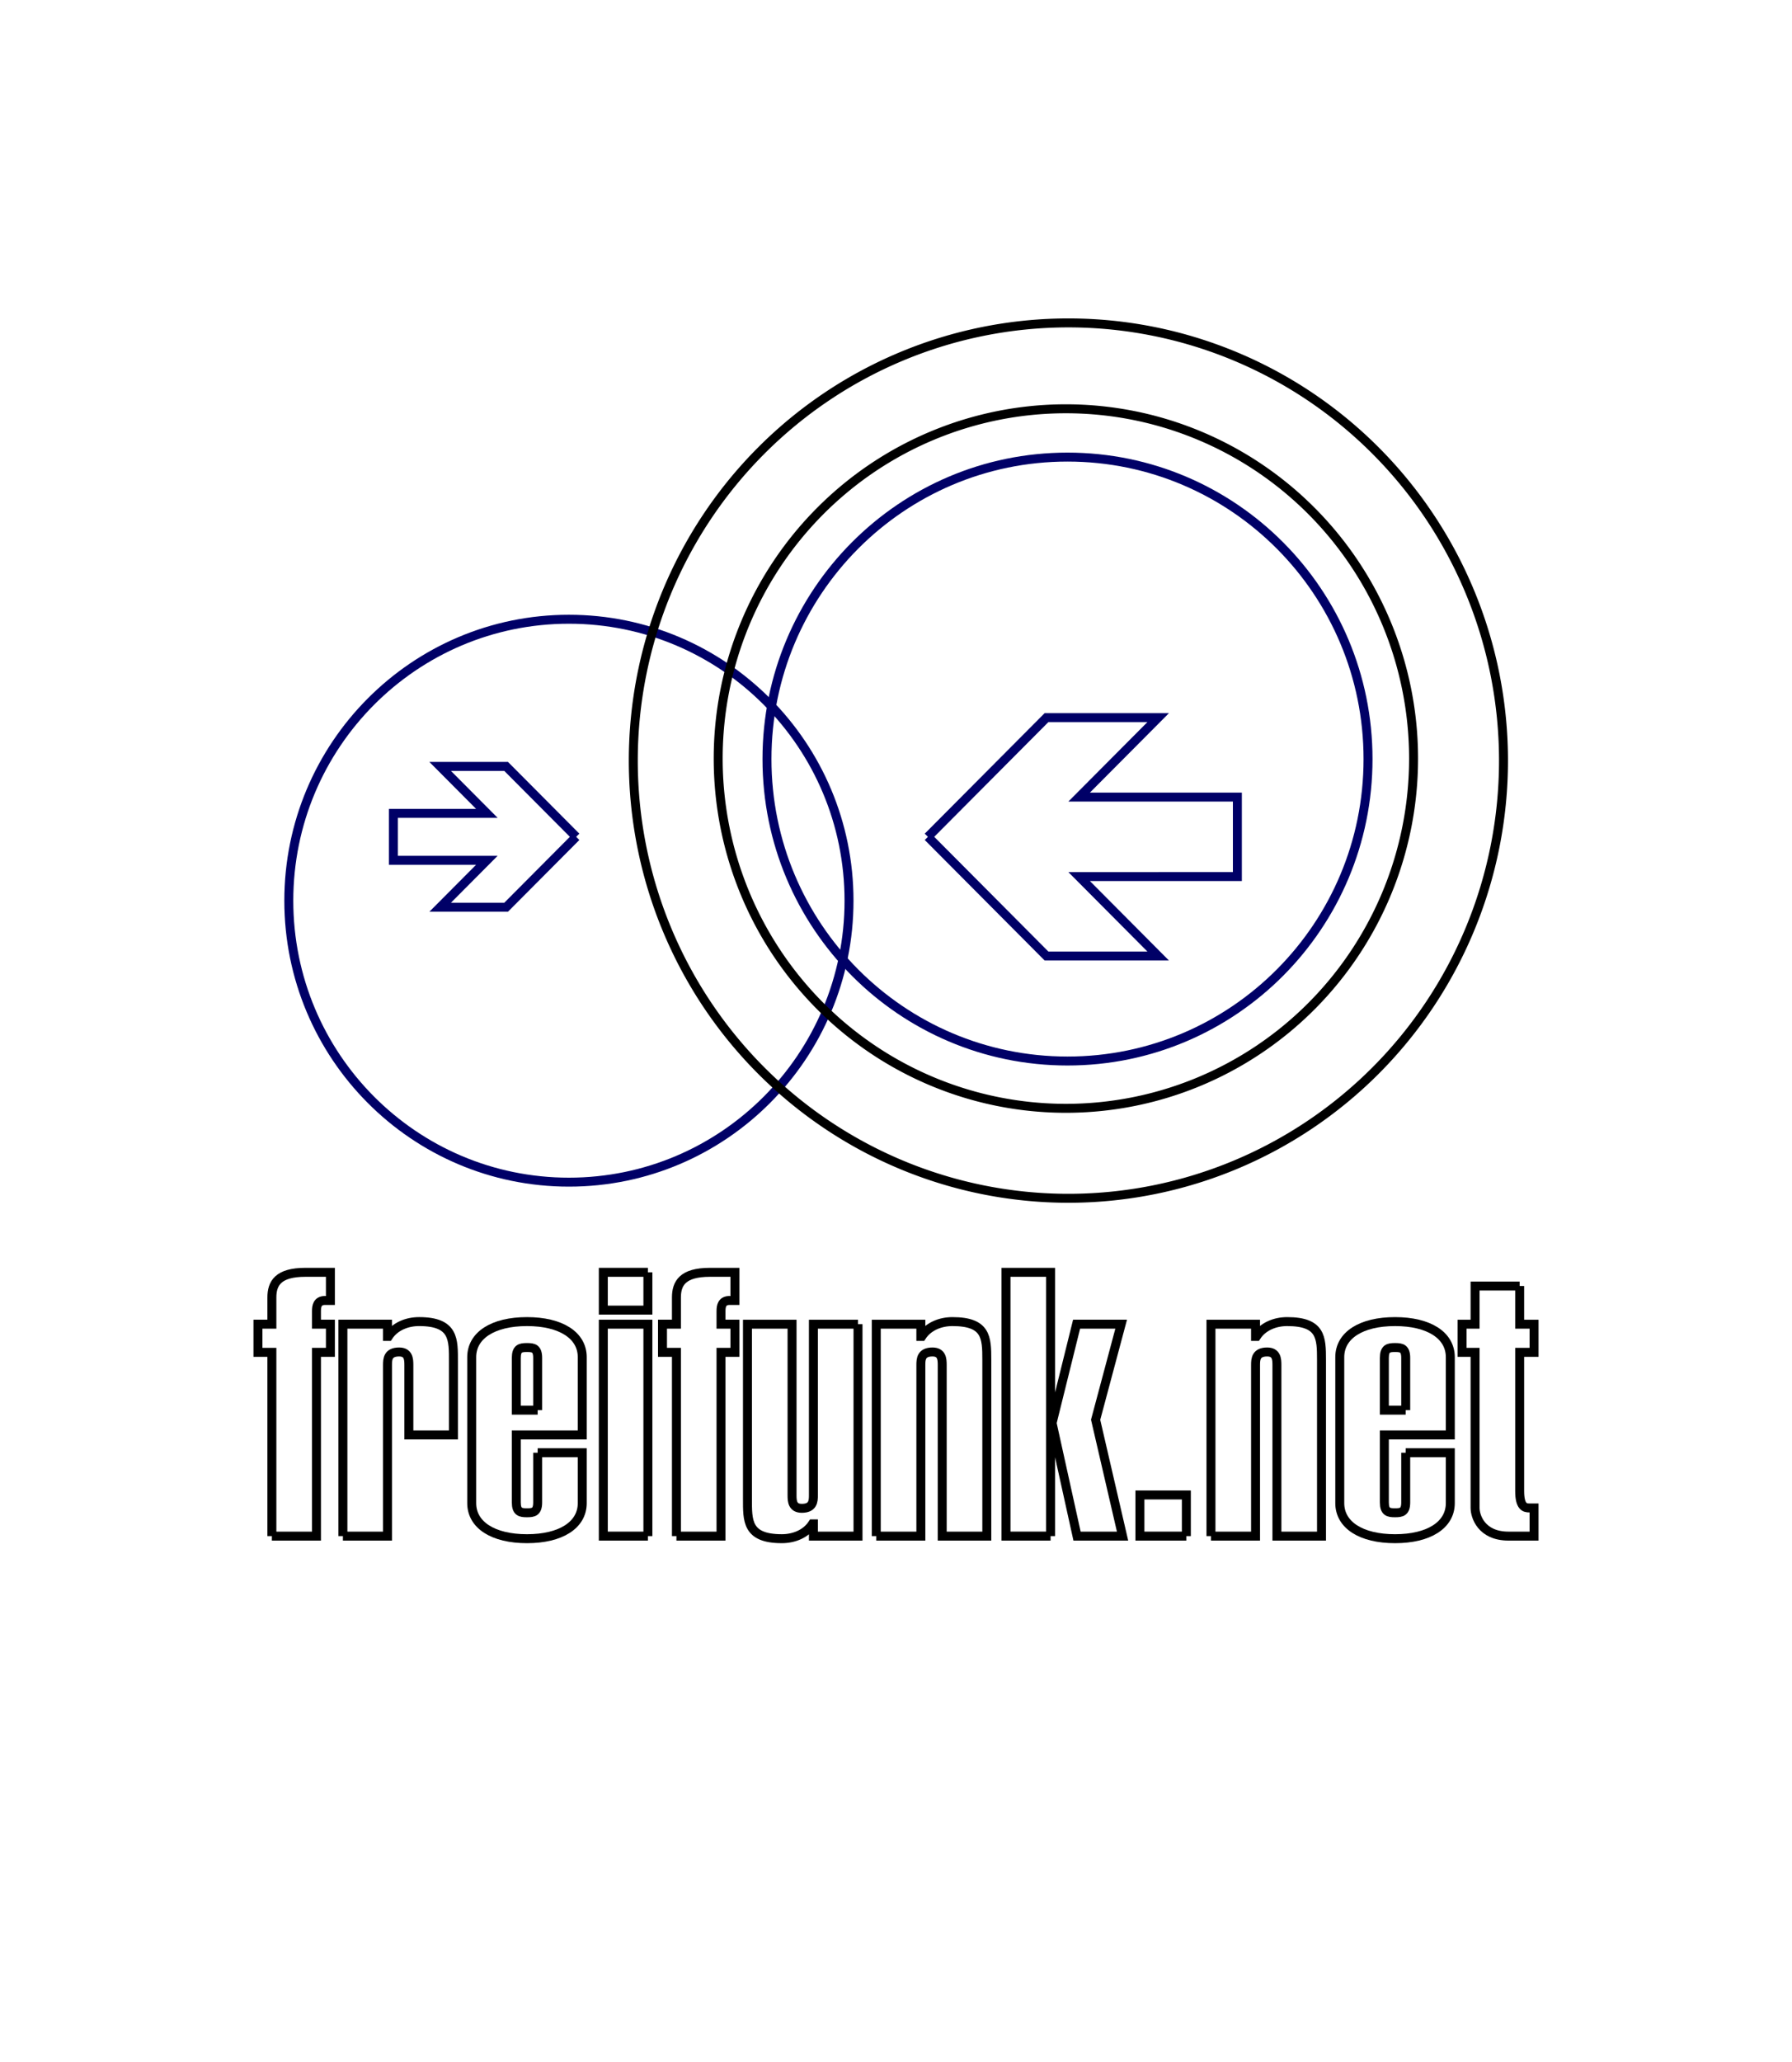 <?xml version="1.0" encoding="UTF-8" standalone="no"?>
<svg
   xmlns:dc="http://purl.org/dc/elements/1.1/"
   xmlns:cc="http://creativecommons.org/ns#"
   xmlns:rdf="http://www.w3.org/1999/02/22-rdf-syntax-ns#"
   xmlns:svg="http://www.w3.org/2000/svg"
   xmlns="http://www.w3.org/2000/svg"
   xmlns:sodipodi="http://sodipodi.sourceforge.net/DTD/sodipodi-0.dtd"
   xmlns:inkscape="http://www.inkscape.org/namespaces/inkscape"
   width="200mm"
   height="230mm"
   viewBox="0 0 200 230"
   version="1.1"
   id="svg1079"
   inkscape:version="1.0.1 (3bc2e813f5, 2020-09-07)"
   sodipodi:docname="freifunk-schild.svg">
  <defs
     id="defs1073" />
  <sodipodi:namedview
     id="base"
     pagecolor="#ffffff"
     bordercolor="#666666"
     borderopacity="1.0"
     inkscape:pageopacity="0.0"
     inkscape:pageshadow="2"
     inkscape:zoom="0.66"
     inkscape:cx="361.61153"
     inkscape:cy="463.4178"
     inkscape:document-units="mm"
     inkscape:current-layer="layer1"
     inkscape:document-rotation="0"
     showgrid="false"
     showguides="true"
     inkscape:guide-bbox="true"
     inkscape:window-width="827"
     inkscape:window-height="819"
     inkscape:window-x="572"
     inkscape:window-y="2"
     inkscape:window-maximized="0">
    <sodipodi:guide
       position="387.804,29.673"
       orientation="0,-1"
       id="guide1081" />
  </sodipodi:namedview>
  <g
     inkscape:label="Ebene 1"
     inkscape:groupmode="layer"
     id="layer1">
    <path
       id="path1707"
       style="fill:none;fill-opacity:1;stroke-width:9.419;stroke-miterlimit:3.864;stroke-dasharray:none"
       d="m -105.833,32.506 a 35.53,35.53 0 0 1 -35.53,35.53 35.53,35.53 0 0 1 -35.53,-35.53 35.53,35.53 0 0 1 35.53,-35.53 35.53,35.53 0 0 1 35.53,35.53 z" />
    <path
       id="path18"
       style="fill:none;stroke:#000067;stroke-width:1;stroke-linecap:butt;stroke-linejoin:miter;stroke-miterlimit:3.864;stroke-dasharray:none;stroke-opacity:1"
       d="m 32.233,100.466 c 0,-17.338 13.996,-31.394 31.262,-31.394 17.266,0 31.262,14.055 31.262,31.394 0,17.339 -13.996,31.394 -31.262,31.394 -17.266,0 -31.262,-14.055 -31.262,-31.394 z" />
    <path
       id="path20"
       style="fill:none;fill-opacity:1;fill-rule:nonzero;stroke:#000067;stroke-width:1;stroke-miterlimit:3.864;stroke-dasharray:none;stroke-opacity:1"
       d="m 103.562,93.341 13.235,-13.295 h 12.464 l -8.823,8.864 17.662,-2.7e-4 v 8.862 l -17.662,0.001 8.823,8.864 H 116.797 L 103.562,93.341" />
    <path
       id="path22"
       style="fill:none;fill-opacity:1;fill-rule:nonzero;stroke:#000067;stroke-width:1;stroke-miterlimit:3.864;stroke-dasharray:none;stroke-opacity:1"
       d="m 64.305,93.341 -7.817,-7.852 h -7.362 l 5.211,5.235 -10.43,2.7e-4 v 5.236 l 10.43,-10e-4 -5.211,5.235 h 7.362 l 7.817,-7.852" />
    <path
       id="path26"
       style="fill:none;stroke:#000067;stroke-width:1;stroke-linecap:butt;stroke-linejoin:miter;stroke-miterlimit:3.864;stroke-dasharray:none;stroke-opacity:1"
       d="m 85.6,84.667 c 0,-18.602 15.017,-33.682 33.541,-33.682 18.524,0 33.541,15.08 33.541,33.682 0,18.602 -15.016,33.682 -33.541,33.682 -18.524,0 -33.541,-15.08 -33.541,-33.682 z" />
    <path
       id="path1711"
       style="fill:none;fill-opacity:1;stroke:#000000;stroke-width:1;stroke-miterlimit:3.864;stroke-dasharray:none;stroke-opacity:1"
       d="m 167.801,84.839 a 48.56,48.821 0 0 1 -48.56,48.821 48.56,48.821 0 0 1 -48.56,-48.821 48.56,48.821 0 0 1 48.56,-48.821 48.56,48.821 0 0 1 48.56,48.821 z" />
    <path
       id="path1711-2"
       style="fill:none;fill-opacity:1;stroke:#000000;stroke-width:1;stroke-miterlimit:3.864;stroke-dasharray:none;stroke-opacity:1"
       d="M 157.765,84.611 A 38.805,39.014 0 0 1 118.96,123.624 38.805,39.014 0 0 1 80.155,84.611 38.805,39.014 0 0 1 118.96,45.597 38.805,39.014 0 0 1 157.765,84.611 Z" />
    <path
       d="m 30.344,171.34 h 4.976 v -20.497 h 1.555 v -3.141 h -1.555 v -1.446 c 0,-0.579 0.104,-1.157 0.881,-1.198 h 0.674 v -3.141 h -2.799 c -3.058,0 -3.732,1.24 -3.732,2.81 v 2.975 h -1.555 v 3.141 h 1.555 v 20.497"
       fill="#000000"
       fill-opacity="1"
       id="path1798"
       style="fill:none;stroke:#000000;stroke-width:1;stroke-miterlimit:4;stroke-dasharray:none;stroke-opacity:1" />
    <path
       d="m 38.272,171.34 h 4.976 v -19.092 c 0,-0.661 0.052,-1.446 1.296,-1.446 1.037,0 1.088,0.785 1.088,1.446 v 7.81 h 4.976 v -8.141 c 0,-2.479 0.104,-4.504 -3.836,-4.504 -1.348,0 -2.695,0.537 -3.421,1.653 h -0.104 v -1.364 h -4.976 v 23.637"
       fill="#000000"
       fill-opacity="1"
       id="path1800"
       style="fill:none;stroke:#000000;stroke-width:1;stroke-miterlimit:4;stroke-dasharray:none;stroke-opacity:1" />
    <path
       d="m 60.007,162.043 v 5.537 c 0,1.074 -0.466,1.157 -1.192,1.157 -0.726,0 -1.192,-0.083 -1.192,-1.157 v -7.521 h 7.36 v -8.678 c 0,-2.438 -2.384,-3.967 -6.168,-3.967 -3.784,0 -6.168,1.529 -6.168,3.967 v 16.282 c 0,2.438 2.384,3.967 6.168,3.967 3.784,0 6.168,-1.529 6.168,-3.967 v -5.62 h -4.976 m 0,-4.752 h -2.384 v -5.827 c 0,-1.074 0.466,-1.157 1.192,-1.157 0.726,0 1.192,0.083 1.192,1.157 v 5.827"
       fill="#000000"
       fill-opacity="1"
       id="path1802"
       style="fill:none;stroke:#000000;stroke-width:1;stroke-miterlimit:4;stroke-dasharray:none;stroke-opacity:1" />
    <path
       d="m 72.309,171.34 v -23.637 h -4.976 v 23.637 h 4.976 m 0,-29.423 h -4.976 v 4.215 h 4.976 v -4.215"
       fill="#000000"
       fill-opacity="1"
       id="path1804"
       style="fill:none;stroke:#000000;stroke-width:1;stroke-miterlimit:4;stroke-dasharray:none;stroke-opacity:1" />
    <path
       d="m 75.494,171.34 h 4.976 v -20.497 h 1.555 v -3.141 h -1.555 v -1.446 c 0,-0.579 0.104,-1.157 0.881,-1.198 h 0.674 v -3.141 h -2.799 c -3.058,0 -3.732,1.24 -3.732,2.81 v 2.975 h -1.555 v 3.141 h 1.555 v 20.497"
       fill="#000000"
       fill-opacity="1"
       id="path1806"
       style="fill:none;stroke:#000000;stroke-width:1;stroke-miterlimit:4;stroke-dasharray:none;stroke-opacity:1" />
    <path
       d="m 95.758,147.703 h -4.976 v 19.092 c 0,0.661 -0.052,1.446 -1.296,1.446 -1.037,0 -1.088,-0.785 -1.088,-1.446 v -19.092 h -4.976 v 19.422 c 0,2.479 -0.104,4.504 3.836,4.504 1.348,0 2.695,-0.537 3.421,-1.653 h 0.104 v 1.364 h 4.976 v -23.637"
       fill="#000000"
       fill-opacity="1"
       id="path1808"
       style="fill:none;stroke:#000000;stroke-width:1;stroke-miterlimit:4;stroke-dasharray:none;stroke-opacity:1" />
    <path
       d="m 97.798,171.34 h 4.976 v -19.092 c 0,-0.661 0.052,-1.446 1.296,-1.446 1.037,0 1.088,0.785 1.088,1.446 v 19.092 h 4.976 v -19.67 c 0,-2.479 -0.052,-4.256 -3.836,-4.256 -1.348,0 -2.695,0.537 -3.421,1.653 h -0.104 v -1.364 h -4.976 v 23.637"
       fill="#000000"
       fill-opacity="1"
       id="path1810"
       style="fill:none;stroke:#000000;stroke-width:1;stroke-miterlimit:4;stroke-dasharray:none;stroke-opacity:1" />
    <path
       d="m 117.252,171.34 v -12.439 h 0.207 l 2.747,12.439 h 5.08 l -3.006,-12.976 2.851,-10.662 h -4.976 l -2.695,10.868 h -0.207 v -16.654 h -4.976 v 29.423 h 4.976"
       fill="#000000"
       fill-opacity="1"
       id="path1812"
       style="fill:none;stroke:#000000;stroke-width:1;stroke-miterlimit:4;stroke-dasharray:none;stroke-opacity:1" />
    <path
       d="m 132.405,171.34 v -4.587 h -5.183 v 4.587 h 5.183"
       fill="#000000"
       fill-opacity="1"
       id="path1814"
       style="fill:none;stroke:#000000;stroke-width:1;stroke-miterlimit:4;stroke-dasharray:none;stroke-opacity:1" />
    <path
       d="m 135.153,171.34 h 4.976 v -19.092 c 0,-0.661 0.052,-1.446 1.296,-1.446 1.037,0 1.088,0.785 1.088,1.446 v 19.092 h 4.976 v -19.67 c 0,-2.479 -0.052,-4.256 -3.836,-4.256 -1.348,0 -2.695,0.537 -3.421,1.653 h -0.104 v -1.364 h -4.976 v 23.637"
       fill="#000000"
       fill-opacity="1"
       id="path1816"
       style="fill:none;stroke:#000000;stroke-width:1;stroke-miterlimit:4;stroke-dasharray:none;stroke-opacity:1" />
    <path
       d="m 156.888,162.043 v 5.537 c 0,1.074 -0.466,1.157 -1.192,1.157 -0.726,0 -1.192,-0.083 -1.192,-1.157 v -7.521 h 7.36 v -8.678 c 0,-2.438 -2.384,-3.967 -6.168,-3.967 -3.784,0 -6.168,1.529 -6.168,3.967 v 16.282 c 0,2.438 2.384,3.967 6.168,3.967 3.784,0 6.168,-1.529 6.168,-3.967 v -5.62 h -4.976 m 0,-4.752 h -2.384 v -5.827 c 0,-1.074 0.467,-1.157 1.192,-1.157 0.726,0 1.192,0.083 1.192,1.157 v 5.827"
       fill="#000000"
       fill-opacity="1"
       id="path1818"
       style="fill:none;stroke:#000000;stroke-width:1;stroke-miterlimit:4;stroke-dasharray:none;stroke-opacity:1" />
    <path
       d="m 169.605,143.447 h -4.976 v 4.256 h -1.451 v 3.141 h 1.451 v 17.356 c 0,0.909 0.674,3.141 3.732,3.141 h 2.851 v -3.141 h -0.518 c -0.518,0 -1.088,-0.124 -1.088,-1.901 v -15.455 h 1.607 v -3.141 h -1.607 v -4.256"
       fill="#000000"
       fill-opacity="1"
       id="path1820"
       style="fill:none;stroke:#000000;stroke-width:1;stroke-miterlimit:4;stroke-dasharray:none;stroke-opacity:1" />
  </g>
</svg>
